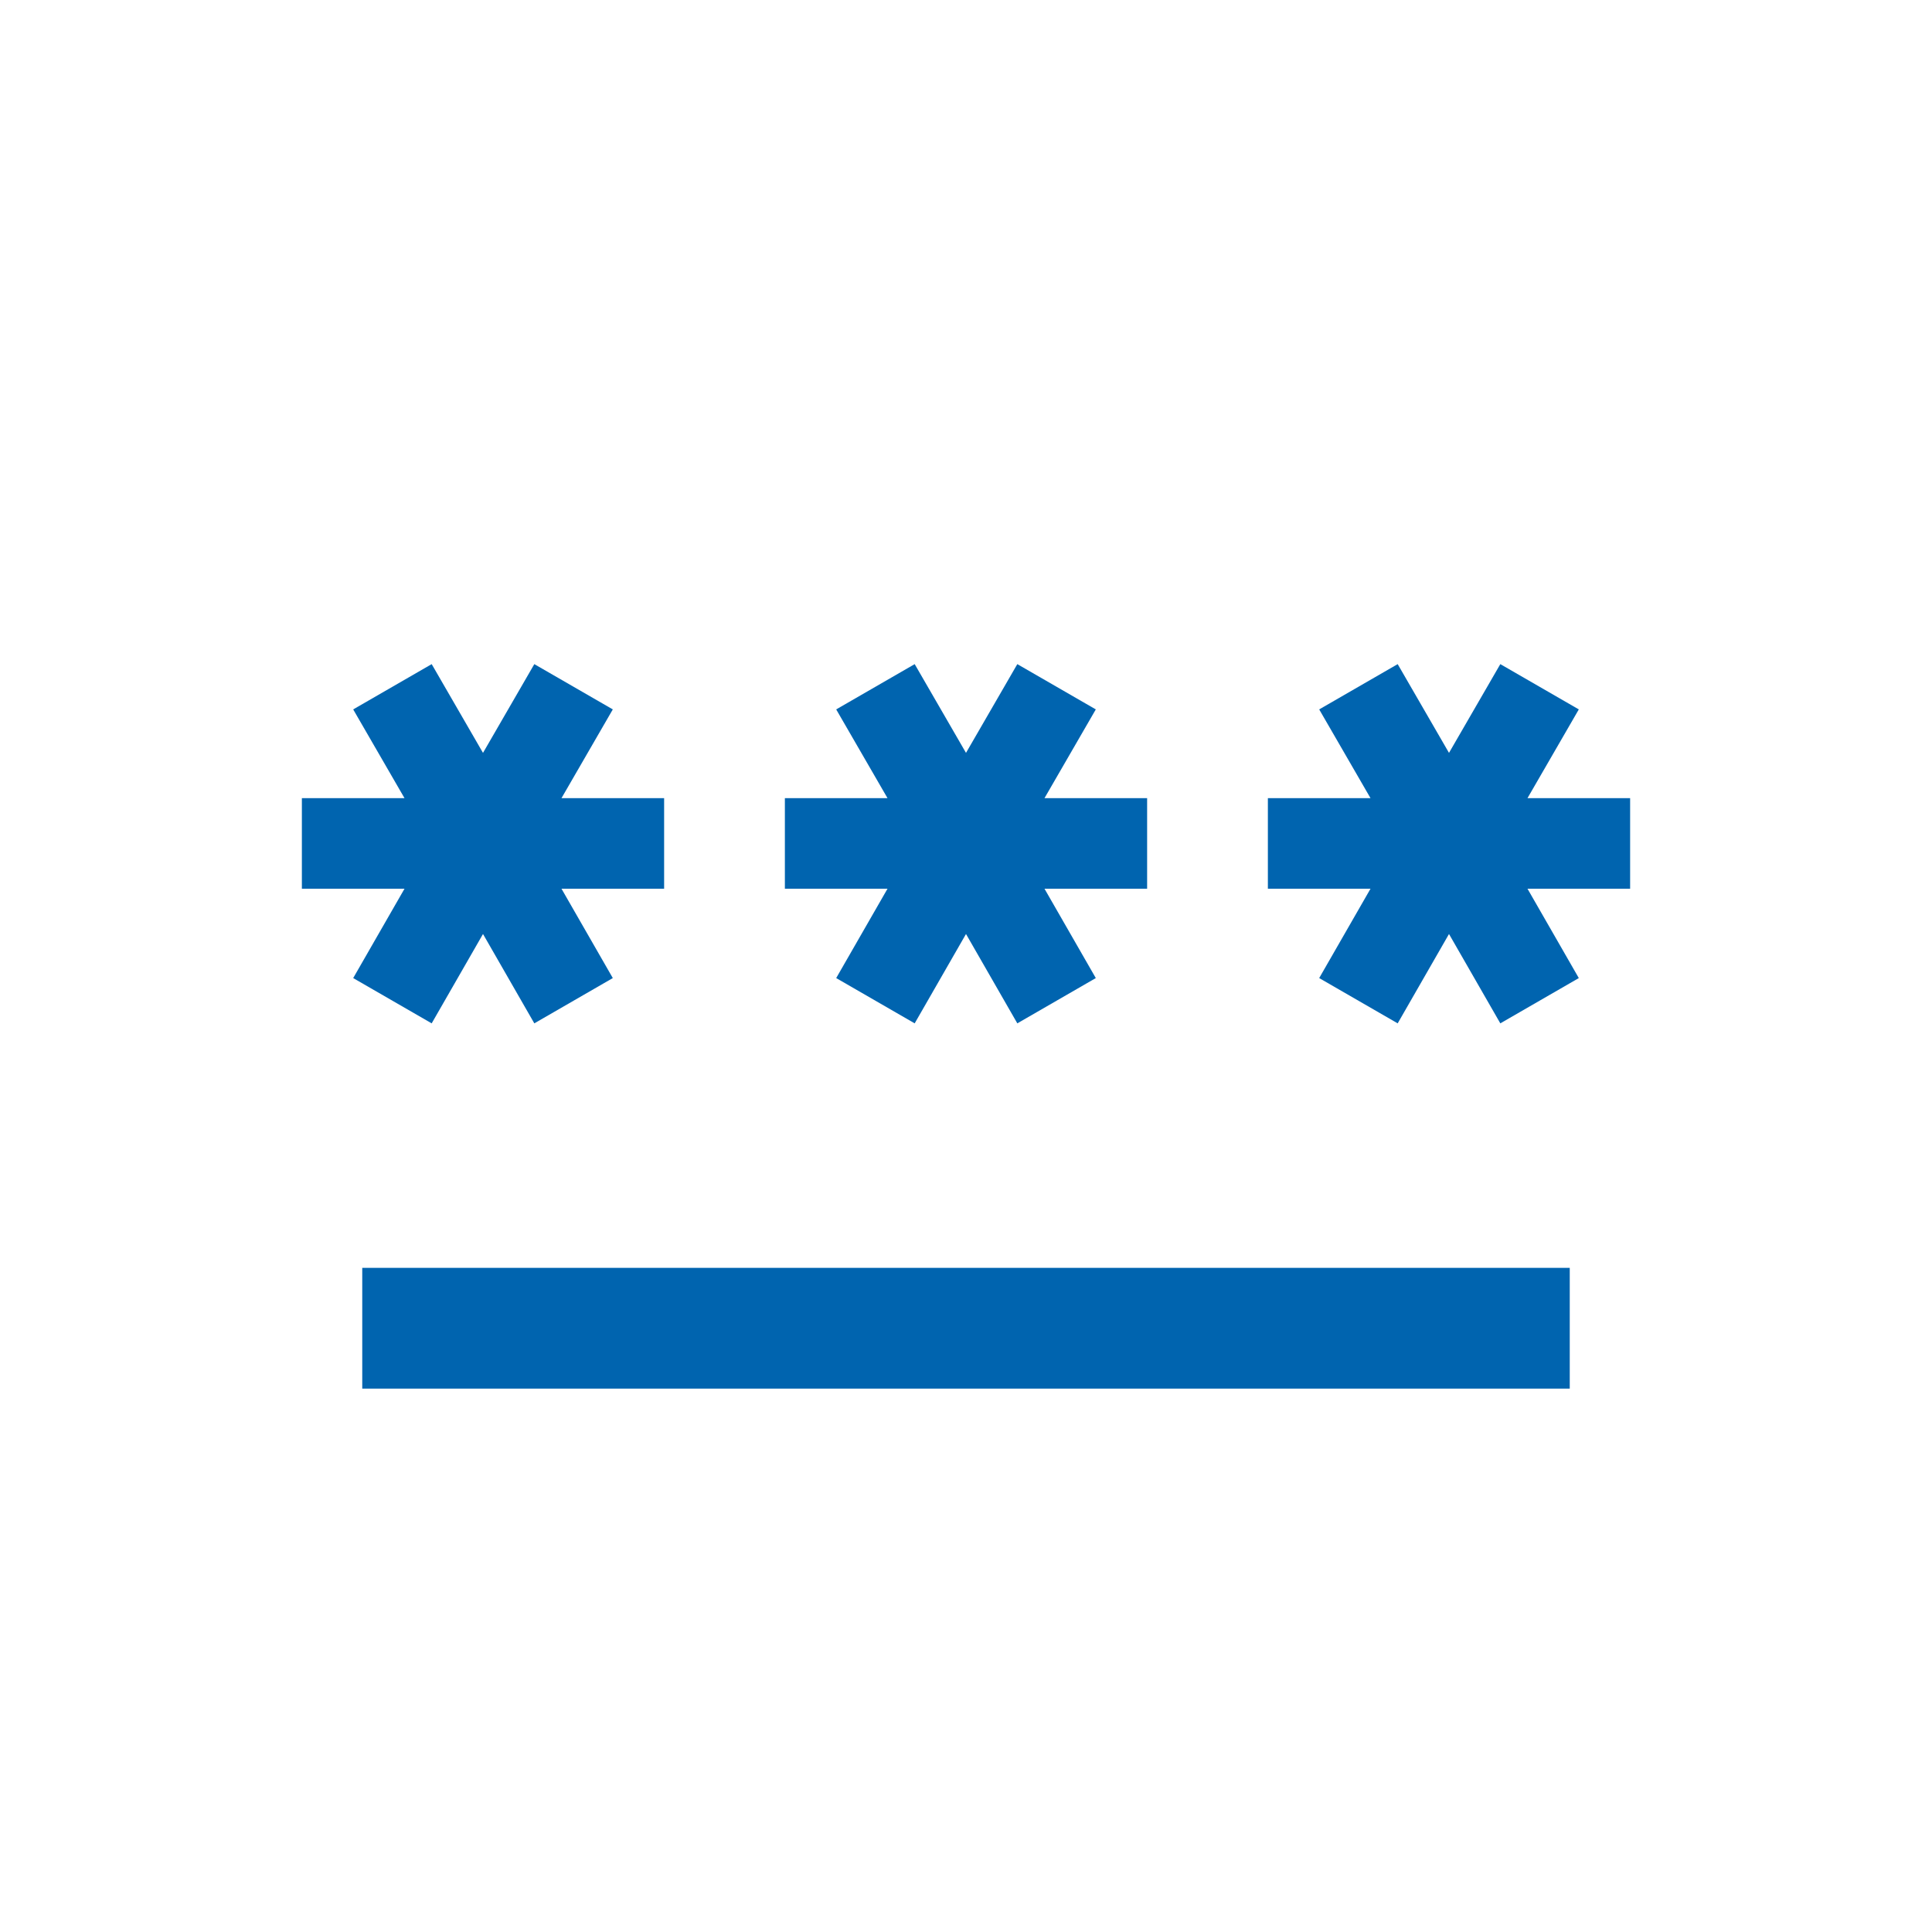 <?xml version="1.0" encoding="UTF-8"?>
<svg width="32px" height="32px" viewBox="0 0 32 32" version="1.1" xmlns="http://www.w3.org/2000/svg" xmlns:xlink="http://www.w3.org/1999/xlink">
    <title>F29BFFB5-1350-4BD3-816E-8B3E094B1C48</title>
    <g id="UI-Style-Guide" stroke="none" stroke-width="1" fill="none" fill-rule="evenodd">
        <g id="Style-Guideline" transform="translate(-317, -5673)">
            <g id="static/icon/32x32/password" transform="translate(317, 5673)">
                <polygon id="hit-area" points="0 0 32 0 32 32 0 32"></polygon>
                <g id="password_black_24dp" transform="translate(4, 4)">
                    <polygon id="Path" points="0 0 24 0 24 24 0 24"></polygon>
                    <path d="M2,17 L22,17 L22,19 L2,19 L2,17 Z M3.15,12.95 L4,11.47 L4.85,12.95 L6.15,12.2 L5.3,10.72 L7,10.72 L7,9.22 L5.3,9.22 L6.15,7.75 L4.85,7 L4,8.47 L3.15,7 L1.85,7.75 L2.7,9.22 L1,9.22 L1,10.72 L2.7,10.72 L1.85,12.2 L3.15,12.95 Z M9.85,12.2 L11.15,12.95 L12,11.47 L12.85,12.95 L14.15,12.2 L13.3,10.72 L15,10.72 L15,9.22 L13.3,9.22 L14.15,7.75 L12.85,7 L12,8.47 L11.15,7 L9.85,7.75 L10.7,9.22 L9,9.22 L9,10.72 L10.7,10.72 L9.85,12.2 Z M23,9.22 L21.3,9.22 L22.15,7.75 L20.85,7 L20,8.47 L19.15,7 L17.85,7.75 L18.7,9.22 L17,9.22 L17,10.72 L18.7,10.72 L17.85,12.2 L19.15,12.95 L20,11.47 L20.85,12.95 L22.15,12.2 L21.3,10.72 L23,10.72 L23,9.22 Z" id="Shape" fill="#0064AF" fill-rule="nonzero"></path>
                </g>
            </g>
        </g>
    </g>
</svg>